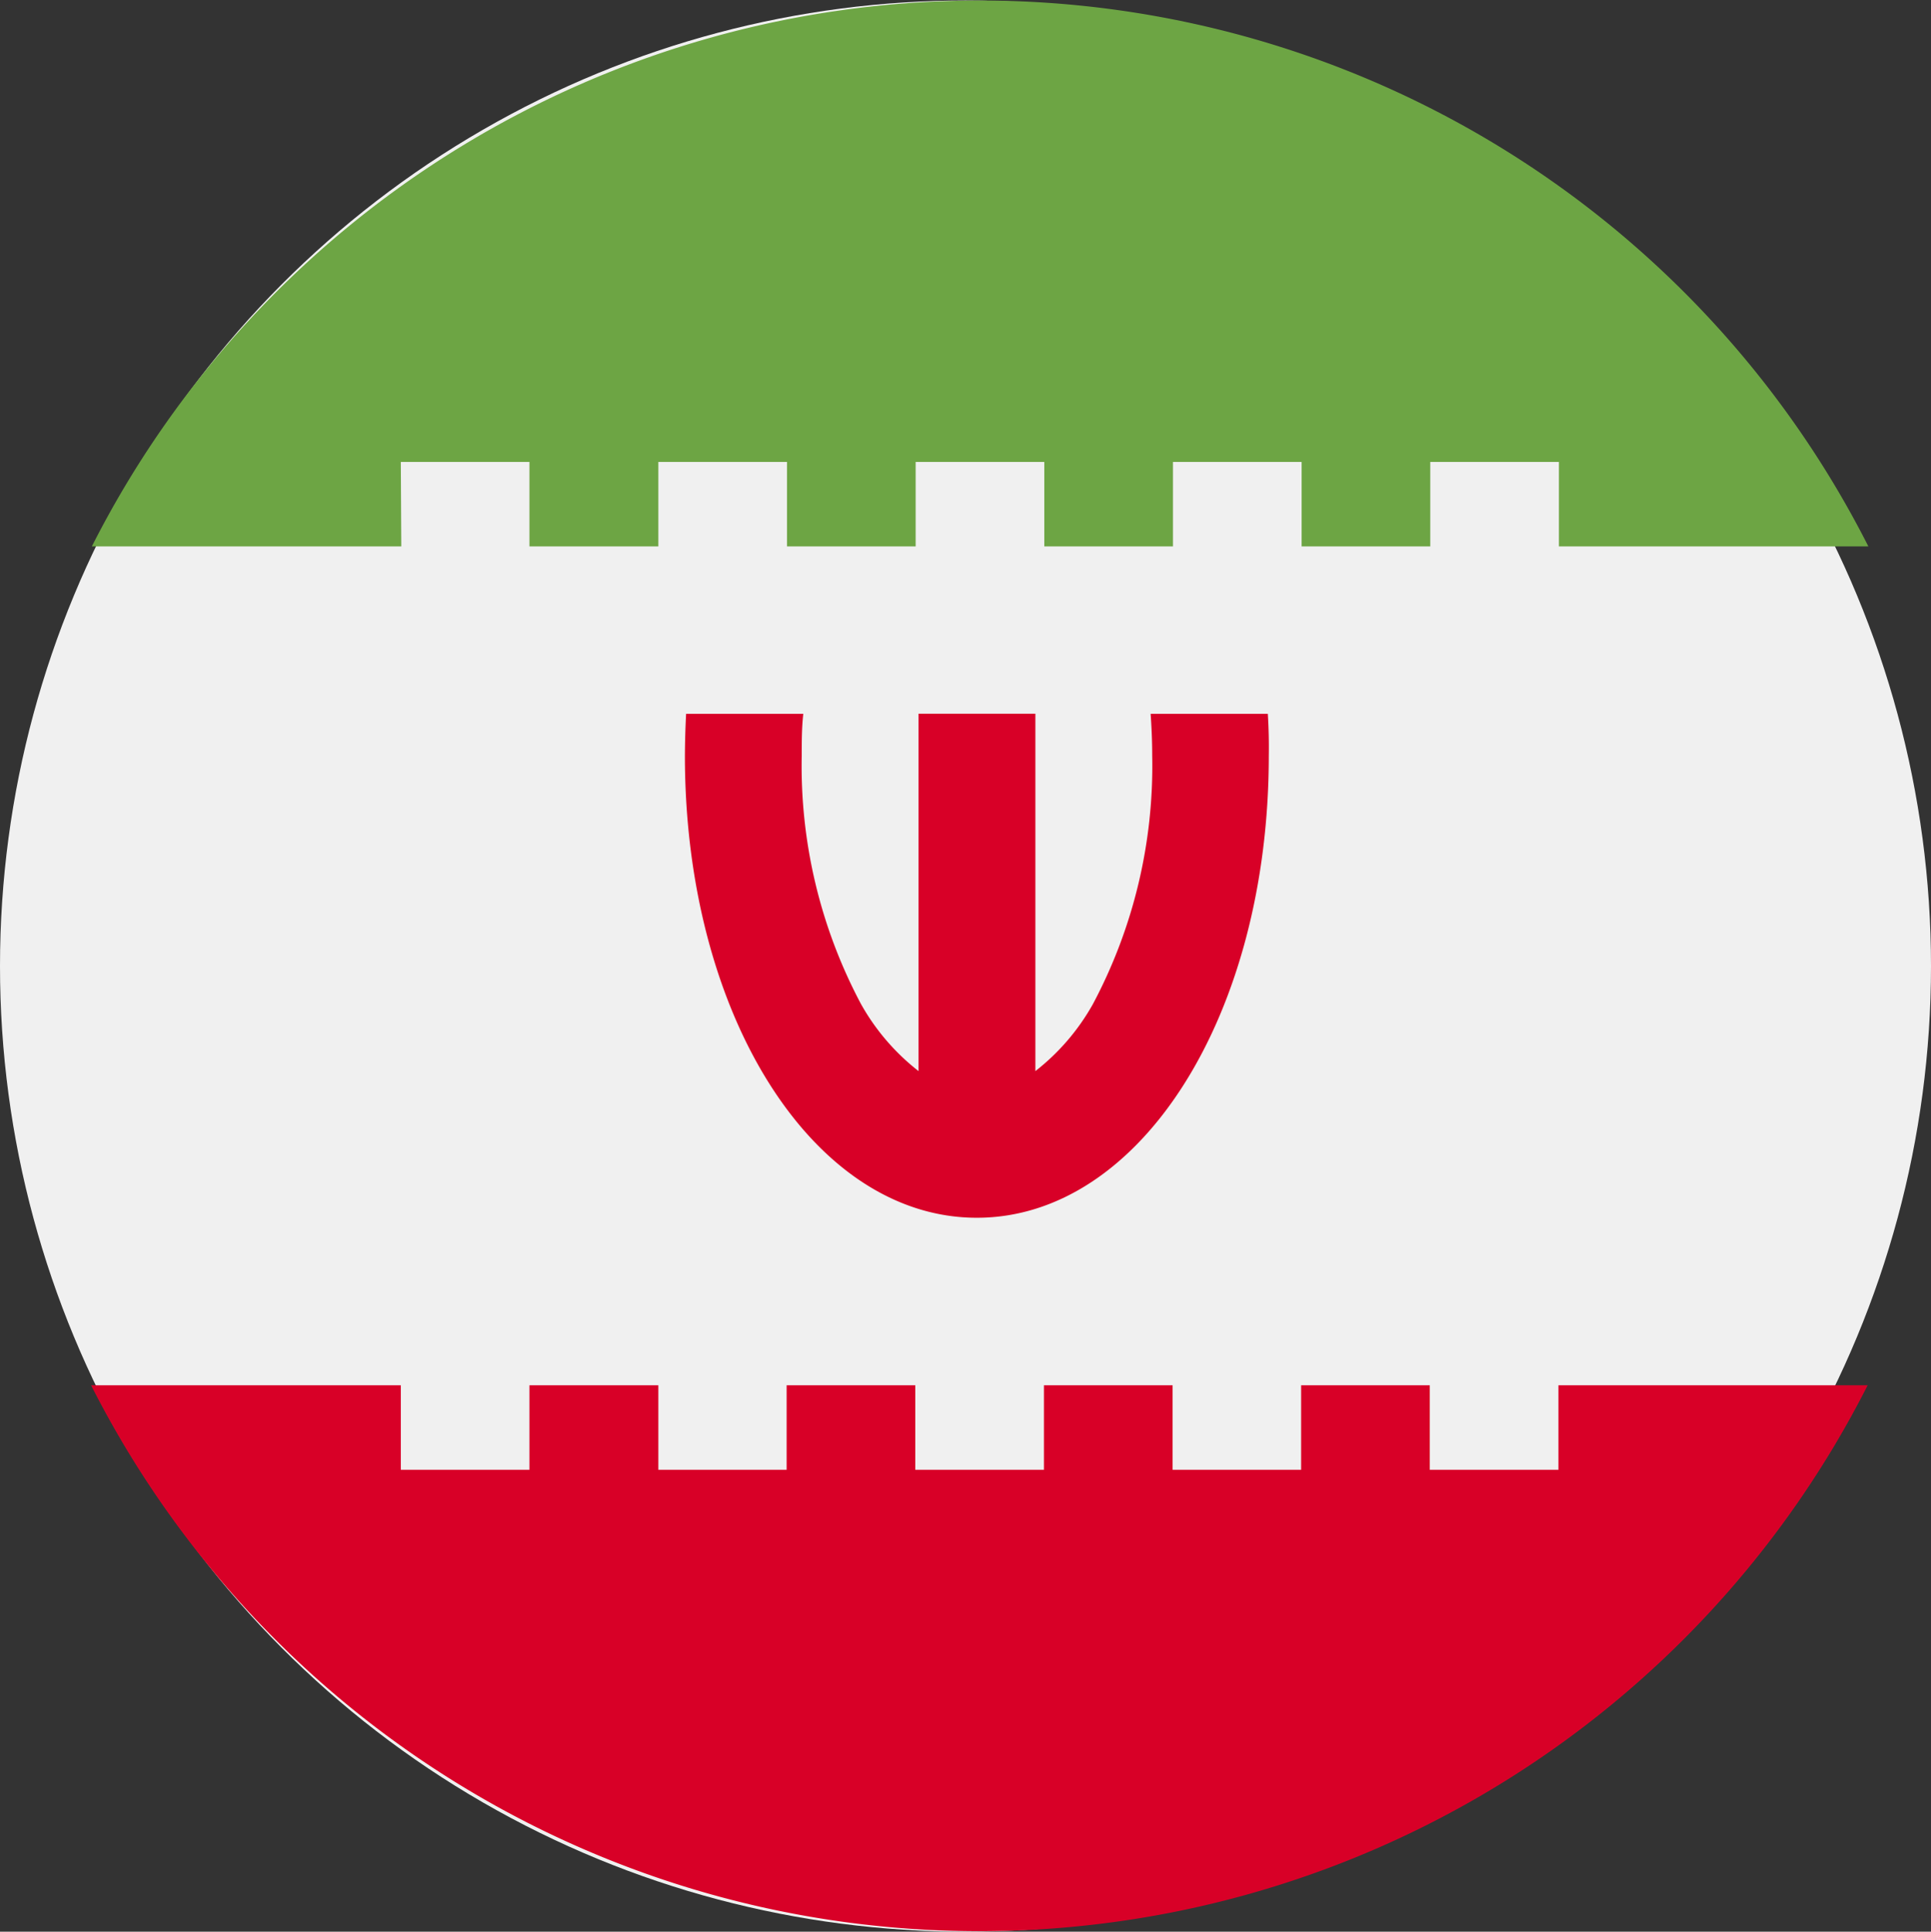 <svg xmlns="http://www.w3.org/2000/svg" width="16" height="16.004" viewBox="0 0 16 16.004">
  <rect x="0" y="0" width="16" height="16.004" fill="#333333" stroke="none"/>
  <g id="iran" transform="translate(0.024)">
    <circle id="Эллипс_1210" data-name="Эллипс 1210" cx="8" cy="8" r="8" transform="translate(-0.024 0.004)" fill="#f0f0f0"/>
    <path id="Контур_2121" data-name="Контур 2121" d="M177.349,189.216h-.971c.008.115.013.231.013.348a4.2,4.2,0,0,1-.492,2.058,1.849,1.849,0,0,1-.476.554v-2.961h-.968v2.961a1.85,1.85,0,0,1-.476-.554,4.2,4.2,0,0,1-.492-2.058c0-.117,0-.233.013-.348h-.971q-.009.172-.01.348c0,2.146,1.063,3.827,2.419,3.827s2.419-1.681,2.419-3.827C177.359,189.447,177.356,189.331,177.349,189.216Z" transform="translate(-166.868 -183.302)" fill="#d80027"/>
    <path id="Контур_2122" data-name="Контур 2122" d="M27.966,3.827h1.066v.7H30.1v-.7h1.066v.7h1.066v-.7h1.066v.7h1.066v-.7h1.066v.7h1.066v-.7h1.066v.7h2.564a8.25,8.25,0,0,0-14.72,0h2.564Z" transform="translate(-24.669)" fill="#6da544"/>
    <path id="Контур_2123" data-name="Контур 2123" d="M37.558,367.3v.7H36.492v-.7H35.426v.7H34.361v-.7H33.295v.7H32.229v-.7H31.163v.7H30.1v-.7H29.032v.7H27.966v-.7H25.4a8.25,8.25,0,0,0,14.72,0Z" transform="translate(-24.669 -355.823)" fill="#d80027"/>
  </g>
</svg>
